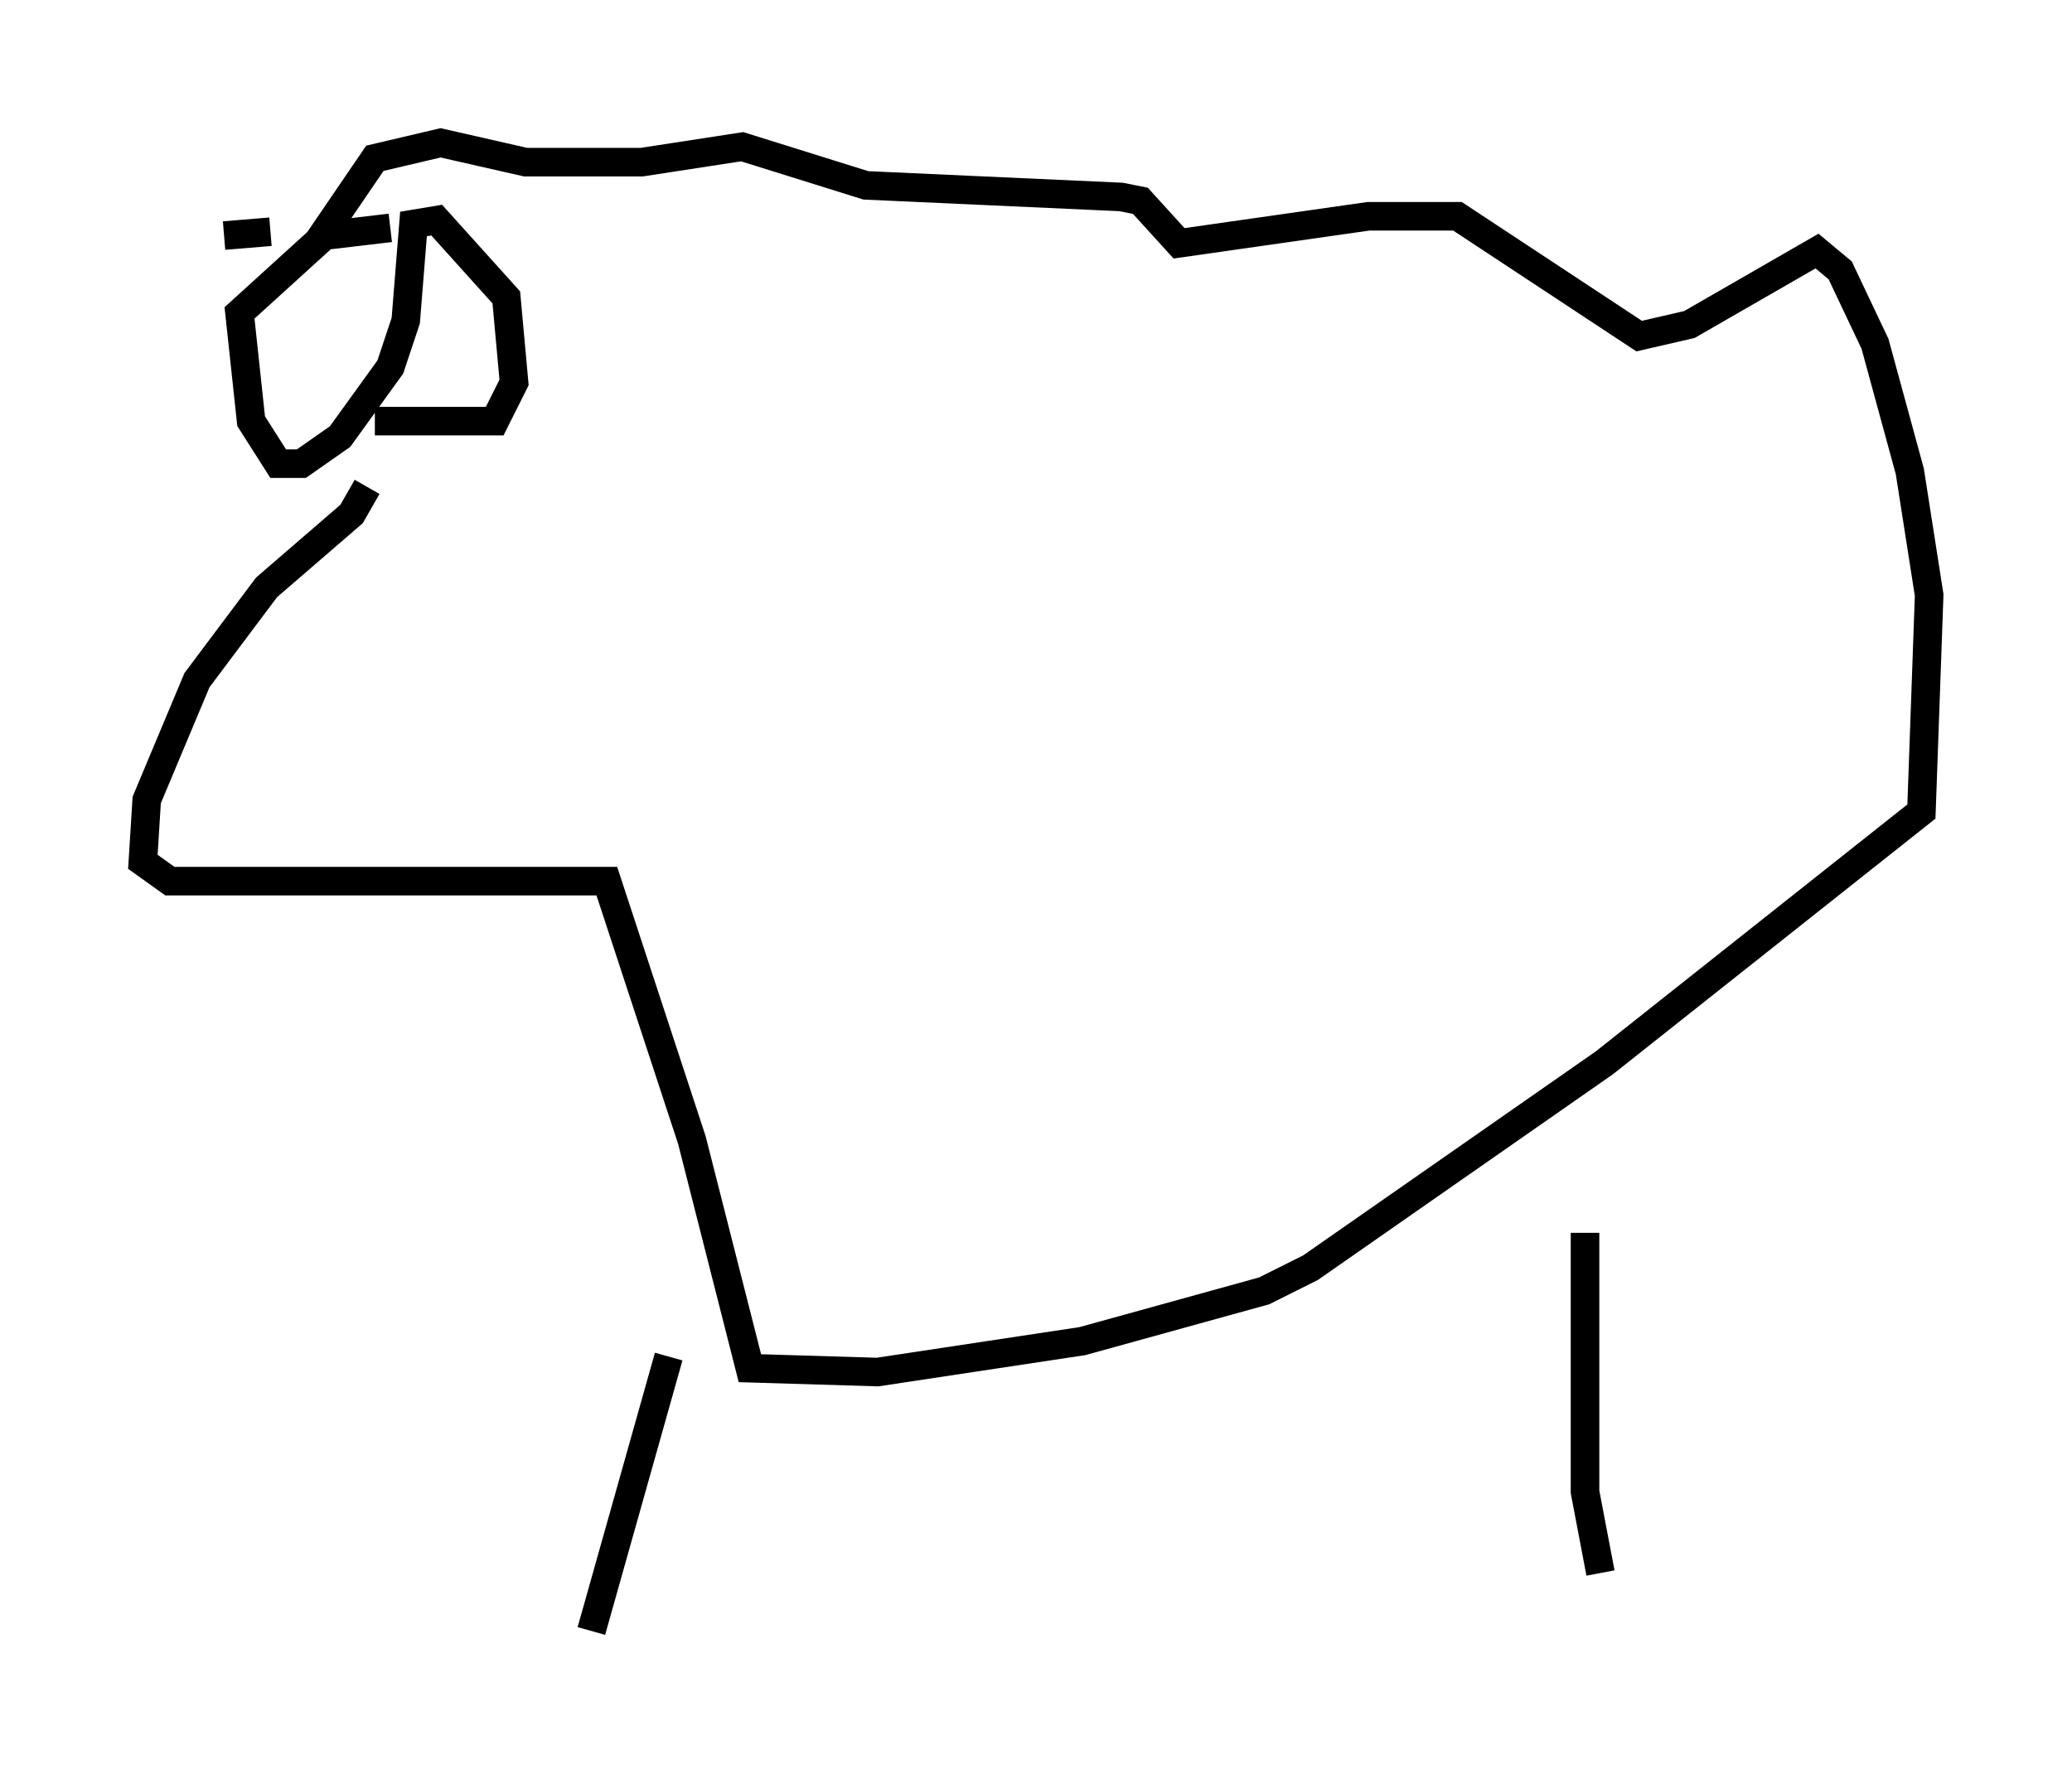 <?xml version="1.0" encoding="utf-8" ?>
<svg baseProfile="full" height="62.097" version="1.1" width="72.516" xmlns="http://www.w3.org/2000/svg" xmlns:ev="http://www.w3.org/2001/xml-events" xmlns:xlink="http://www.w3.org/1999/xlink"><defs /><rect fill="white" height="62.097" width="72.516" x="0" y="0" /><path d="M14.337, 8.248 m-0.677, -0.271 l-2.3, 0.271 -2.977, 2.706 l0.406, 3.789 0.947, 1.488 l0.812, 0.0 1.353, -0.947 l1.759, -2.436 0.541, -1.624 l0.271, -3.383 0.812, -0.135 l2.436, 2.706 0.271, 2.977 l-0.677, 1.353 -4.195, 0.0 m-5.277, -6.495 l1.624, -0.135 m1.624, 0.406 l2.03, -2.977 2.3, -0.541 l2.977, 0.677 4.059, 0.0 l3.518, -0.541 4.33, 1.353 l8.931, 0.406 0.677, 0.135 l1.353, 1.488 6.631, -0.947 l3.112, 0.0 6.36, 4.195 l1.759, -0.406 4.465, -2.571 l0.812, 0.677 1.218, 2.571 l1.218, 4.465 0.677, 4.33 l-0.271, 7.578 -11.096, 8.796 l-10.284, 7.172 -1.624, 0.812 l-6.36, 1.759 -7.172, 1.083 l-4.465, -0.135 -2.03, -7.984 l-2.977, -9.066 -15.291, 0.0 l-0.947, -0.677 0.135, -2.165 l1.759, -4.195 2.436, -3.248 l2.977, -2.571 0.541, -0.947 m10.555, 30.446 l-2.706, 9.607 m34.776, -13.938 l0.0, 9.066 0.541, 2.842 " fill="none" stroke="black" stroke-width="1" /></svg>